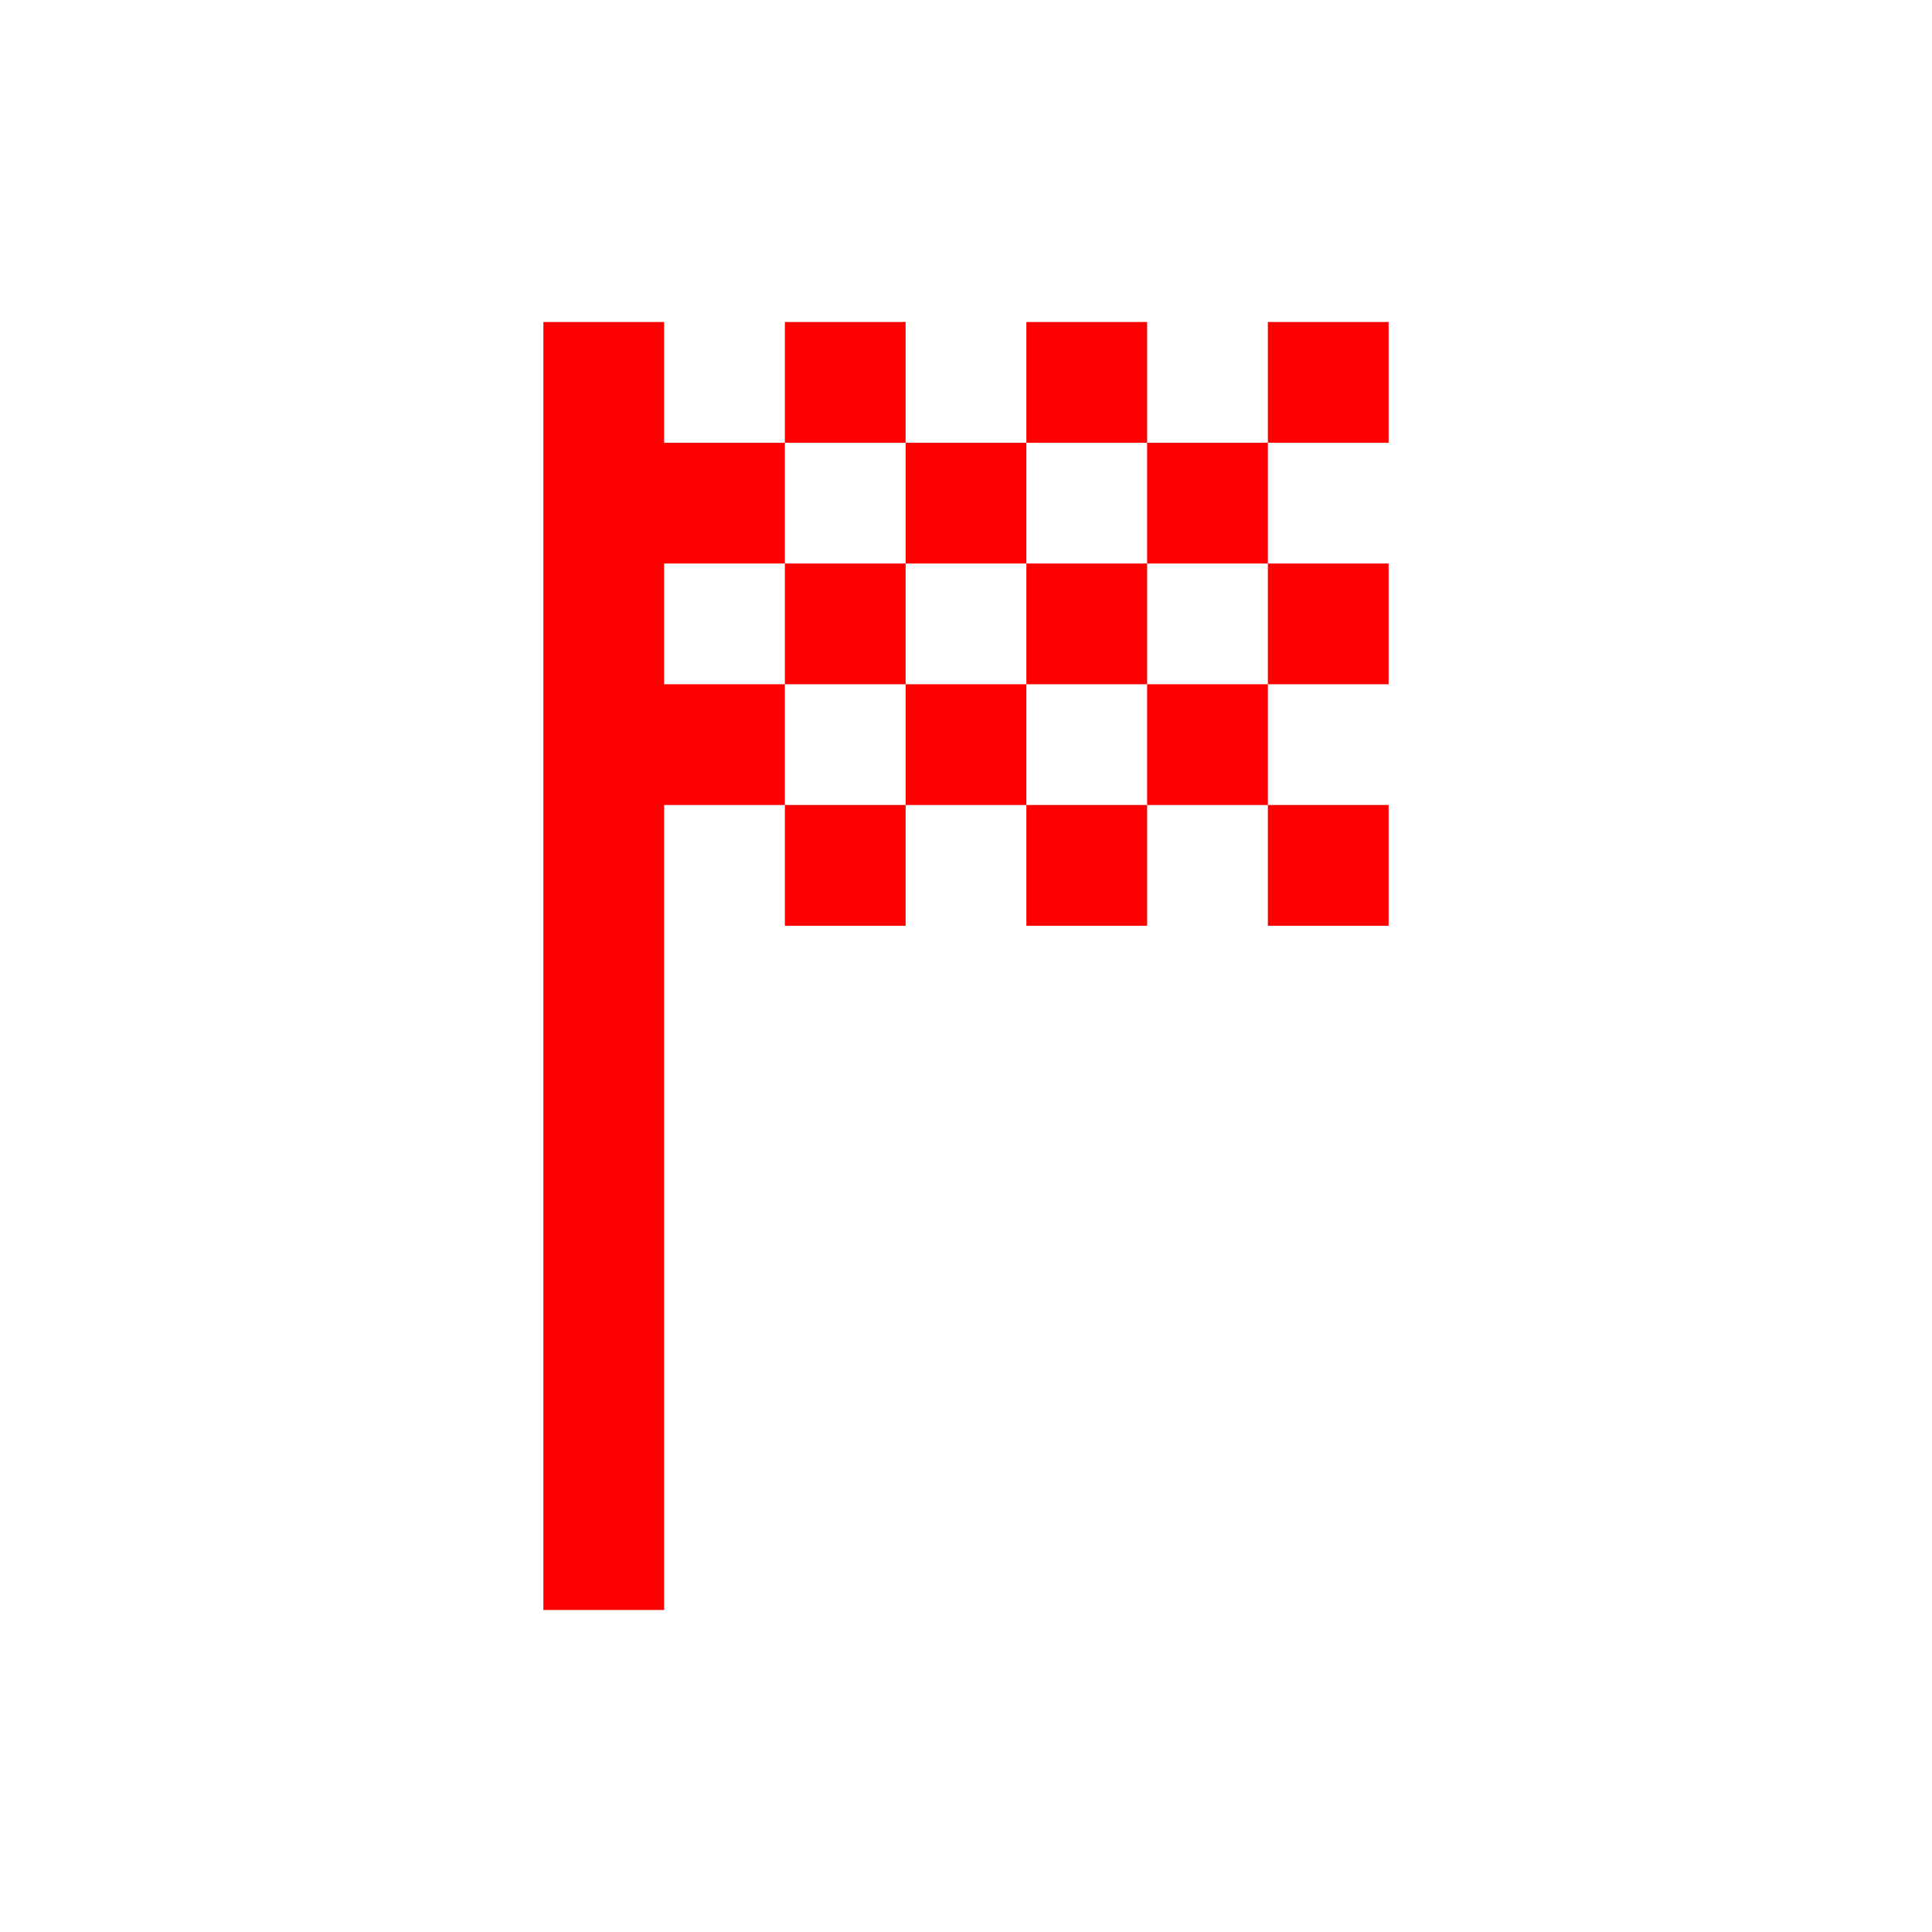 <svg xmlns="http://www.w3.org/2000/svg" height="48" width="48">         
  <g fill="red" stroke="none">
    <path d="M19.5 11h3V8h-3Zm6 0V8h3v3Zm-6 12v-3h3v3Zm12-6v-3h3v3Zm0 6v-3h3v3Zm-6 0v-3h3v3Zm6-12V8h3v3Zm-9 3v-3h3v3Zm-9 26V8h3v3h3v3h-3v3h3v3h-3v20Zm15-20v-3h3v3Zm-6 0v-3h3v3Zm-3-3v-3h3v3Zm6 0v-3h3v3Zm3-3v-3h3v3Z"/>
  </g>
</svg>